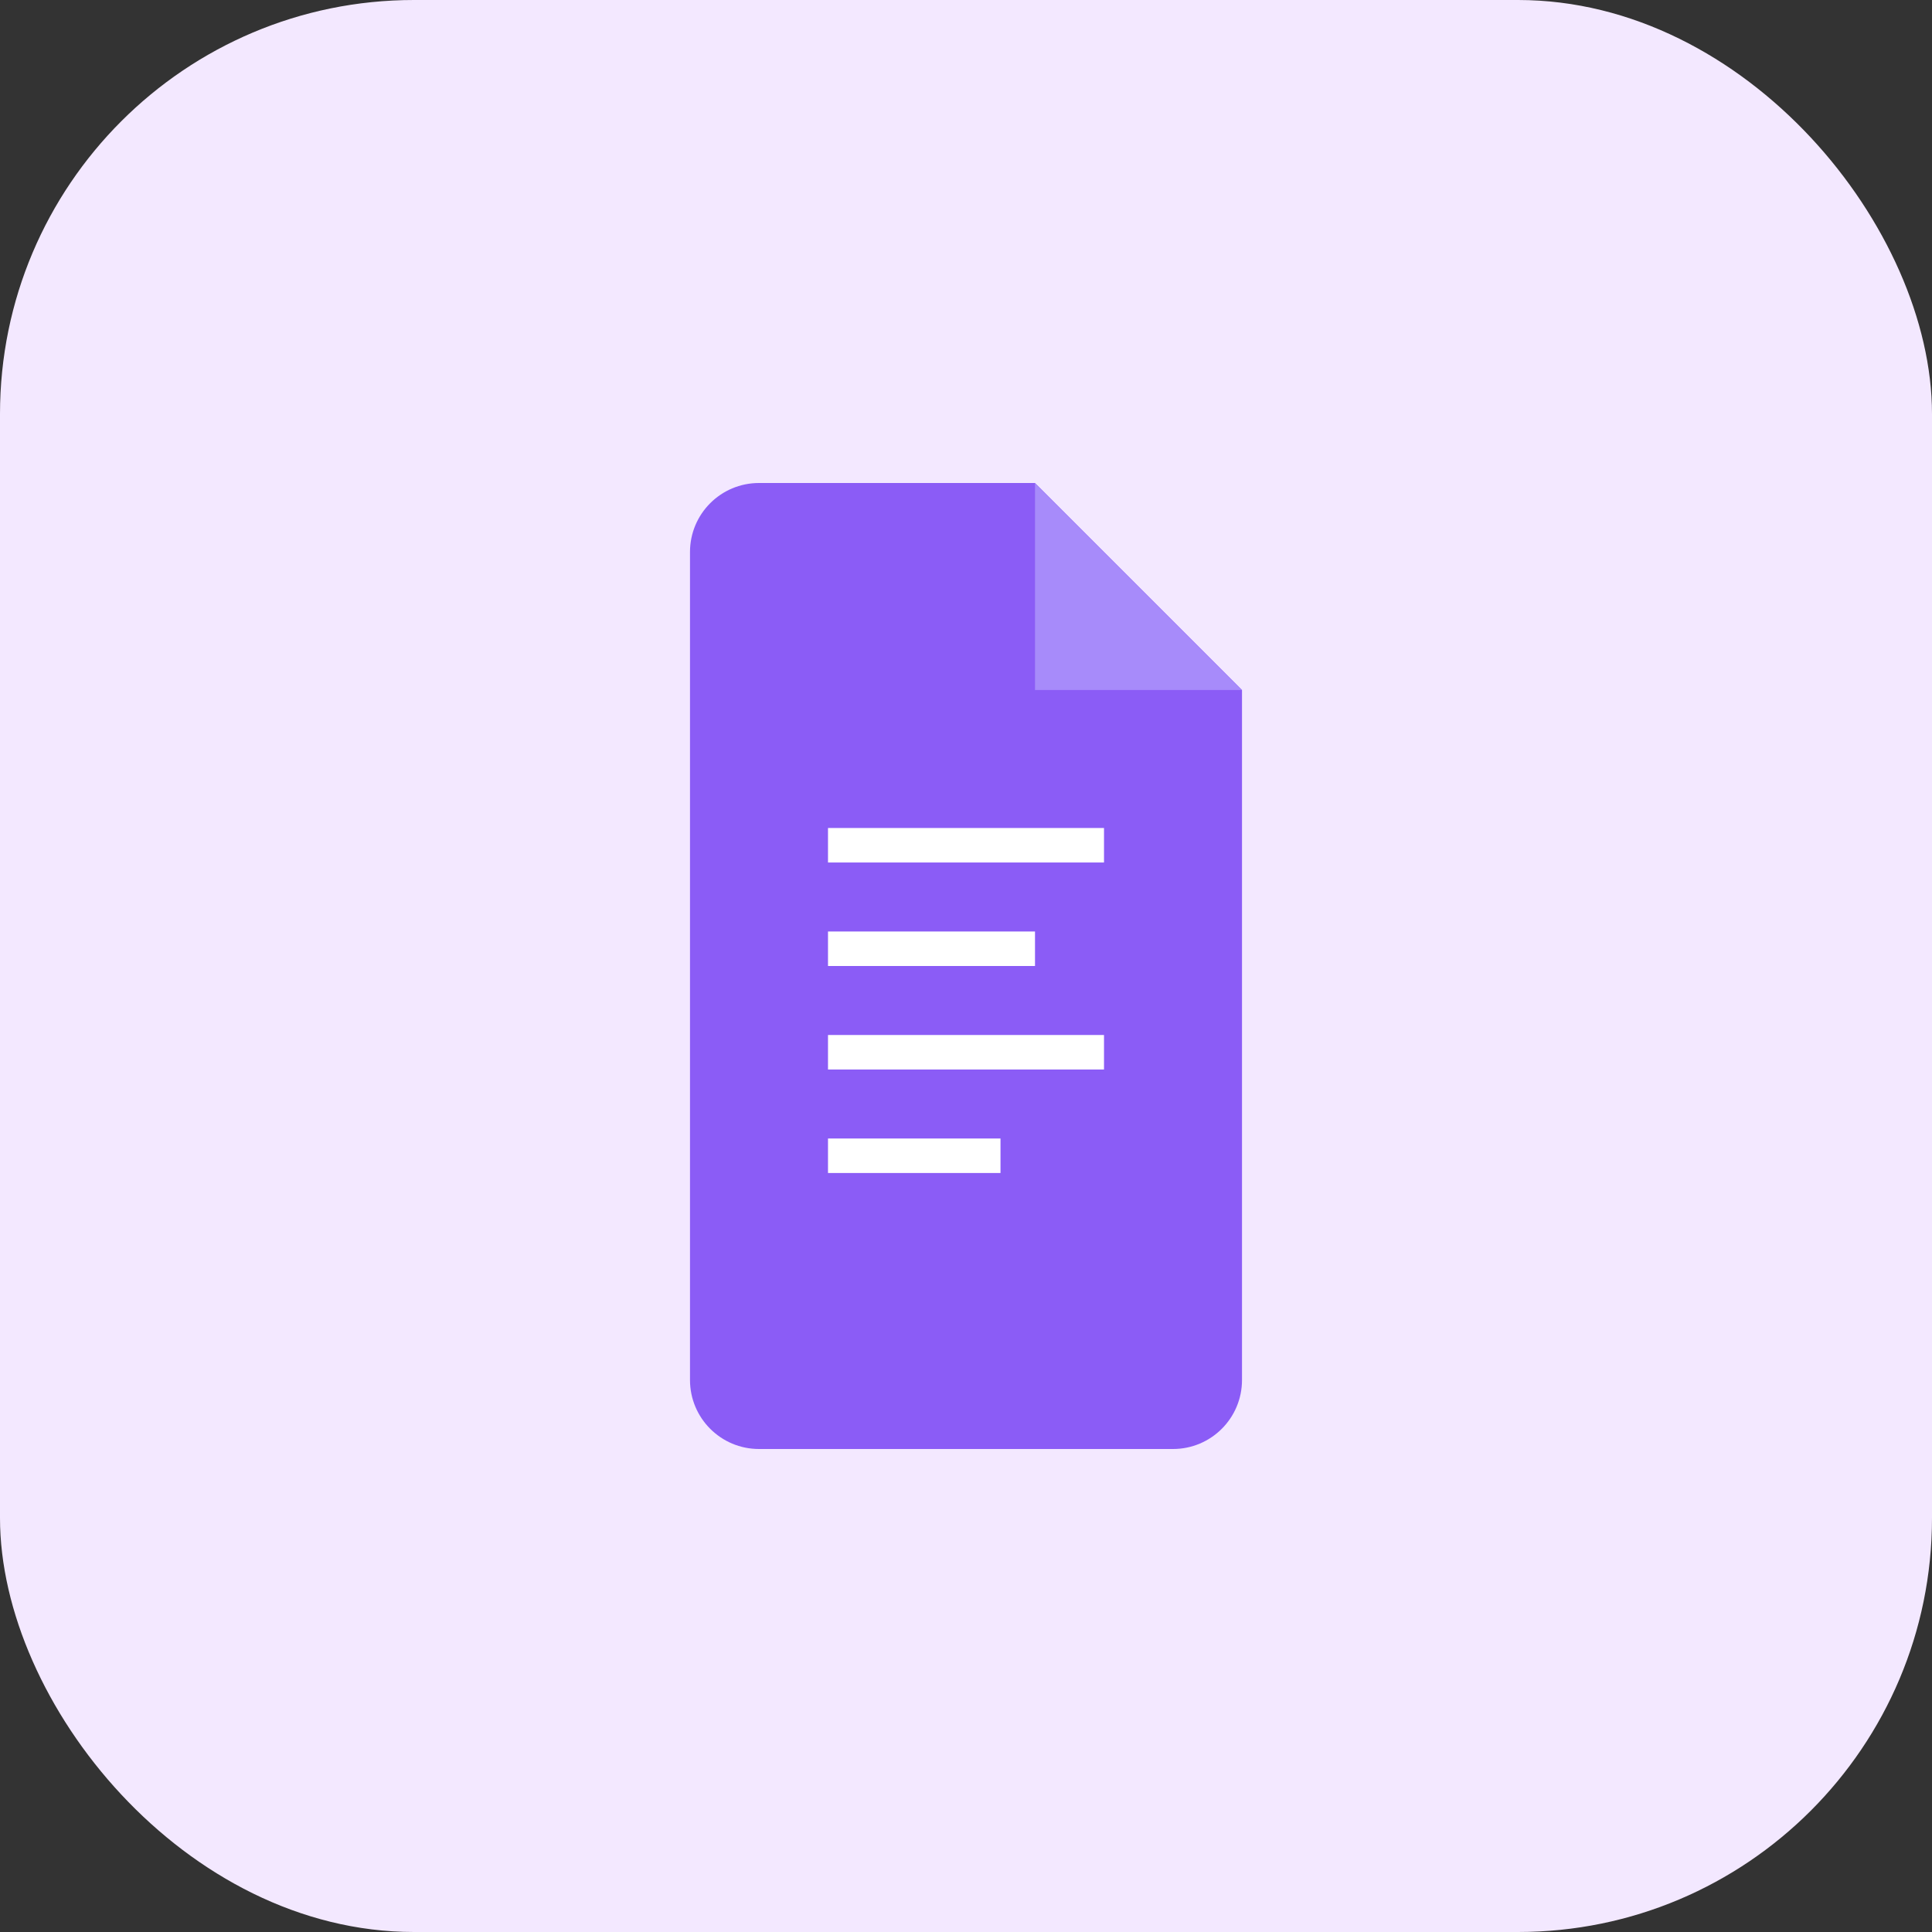 <svg width="56" height="56" viewBox="0 0 56 56" fill="none" xmlns="http://www.w3.org/2000/svg">
  <rect x="0" y="0" width="56" height="56" fill="#333333" stroke="none"/>
  <rect width="56" height="56" rx="12" fill="#F3E8FF"/>
  <path d="M22 14C20.895 14 20 14.895 20 16V40C20 41.105 20.895 42 22 42H34C35.105 42 36 41.105 36 40V20L30 14H22Z" fill="#8B5CF6"/>
  <path d="M30 14V20H36L30 14Z" fill="#A78BFA"/>
  <rect x="24" y="24" width="8" height="1" fill="white"/>
  <rect x="24" y="27" width="6" height="1" fill="white"/>
  <rect x="24" y="30" width="8" height="1" fill="white"/>
  <rect x="24" y="33" width="5" height="1" fill="white"/>
</svg>